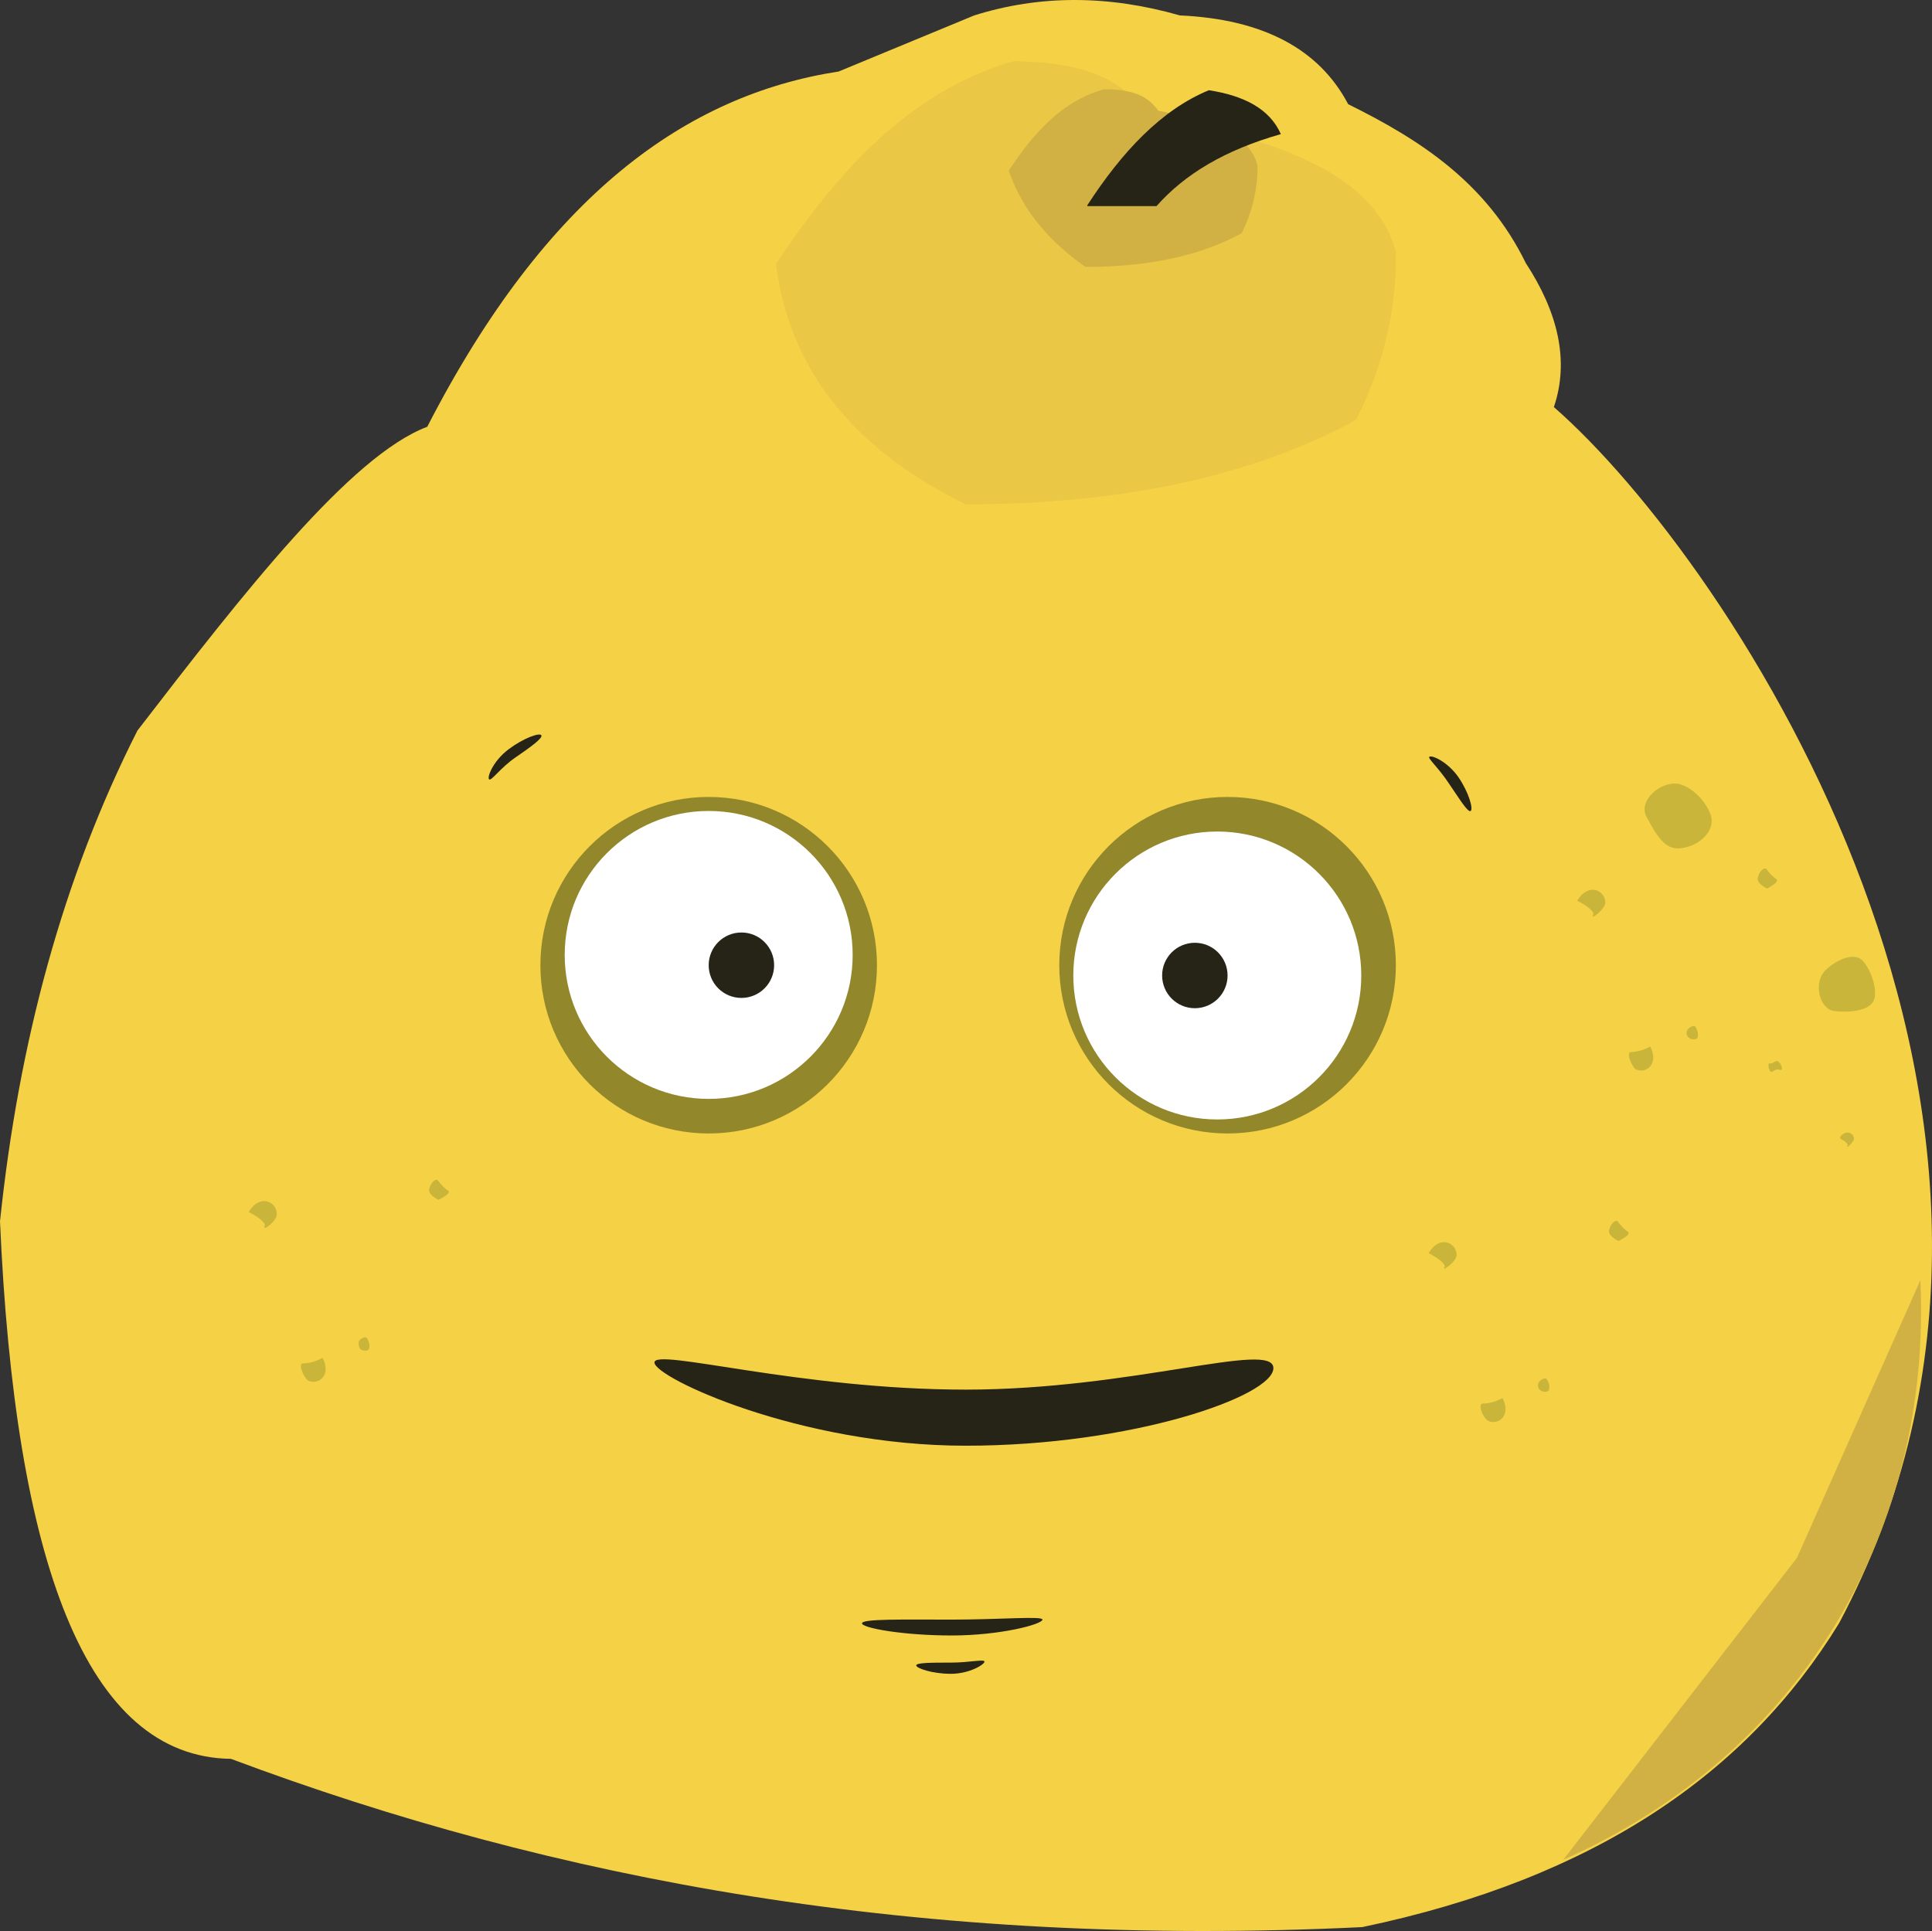 <svg xmlns="http://www.w3.org/2000/svg" viewBox="0 0 277.159 277.054">
  <rect x="0" y="0" width="277.159" height="277.054" fill="#333333" stroke="none"/>
  <defs>
    <style>
      .cls-1 {
        fill: #c9b53a;
      }

      .cls-2 {
        fill: #f5d145;
      }

      .cls-3, .cls-4 {
        fill: #d1b143;
      }

      .cls-3 {
        opacity: 0.31;
      }

      .cls-5 {
        fill: #262317;
      }

      .cls-6 {
        fill: #93872b;
      }

      .cls-7 {
        fill: #fff;
      }
    </style>
  </defs>
  <g id="Group_50" data-name="Group 50" transform="translate(0 -0.05)">
    <path id="Path_70" data-name="Path 70" class="cls-1" d="M21.312,126.853c-.939,0-2.682-1.609-1.744-1.609s.671-1.744,1.609-1.744a1.678,1.678,0,0,1,.134,3.353Z" transform="translate(6.586 42.126)"/>
    <path id="Path_71" data-name="Path 71" class="cls-2" d="M139.757,2.263c9.389-2.951,19.18-2.951,29.507,0C181.2,2.8,189.248,7.091,193.406,15c10.327,5.1,19.85,11.266,25.483,22.8,4.56,6.974,6.3,13.949,4.024,20.655,25.215,22,79.267,102.47,40.908,174.495-13.144,21.46-35.006,36.616-68.4,43.59-63.575,3.085-116.151-6.84-162.289-24.142C12.339,252.135,2.146,224.1,0,175.282c2.682-25.618,8.986-49.223,19.716-70.415,15.29-19.85,30.58-39.432,41.578-43.59,17.168-33.4,37.286-47.614,59.014-50.967Z" transform="translate(0 0)"/>
    <path id="Path_72" data-name="Path 72" class="cls-3" d="M136.247,14.245c-3.085-4.024-7.109-7.511-19.18-7.645C102.314,10.892,91.986,22.158,83,35.7,85.012,51.4,94.669,62.53,110.227,70.175c21.594,0,40.505-3.755,55.93-12.071a50.76,50.76,0,0,0,5.767-24.142C168.839,22.292,153.817,17.6,136.247,14.245Z" transform="translate(28.323 2.235)"/>
    <path id="Path_73" data-name="Path 73" class="cls-4" d="M129.36,12.685c-1.207-1.609-2.817-3.085-7.779-3.085-5.9,1.609-10.059,6.17-13.681,11.669,1.878,5.5,5.633,10.059,11,13.815,8.718,0,16.229-1.475,22.4-4.828a21.229,21.229,0,0,0,2.28-9.657C142.5,15.9,136.468,14.026,129.36,12.685Z" transform="translate(36.819 3.259)"/>
    <path id="Path_74" data-name="Path 74" class="cls-5" d="M116.3,26.2c4.963-7.645,10.6-13.681,17.436-16.5,5.1.8,8.718,2.682,10.327,6.3-8.047,2.28-13.815,5.767-17.838,10.328H116.3Z" transform="translate(39.686 3.293)"/>
    <path id="Path_75" data-name="Path 75" class="cls-1" d="M195.291,104.546c1.341-1.475,4.292-3.085,5.633-1.475,1.073,1.207,2.146,4.158,1.475,5.633s-3.621,1.744-5.633,1.475C194.621,109.911,193.816,106.289,195.291,104.546Z" transform="translate(66.384 34.926)"/>
    <path id="Path_76" data-name="Path 76" class="cls-1" d="M180.535,110.334c.268-.4,1.073-.8,1.207-.268a1.8,1.8,0,0,1,.268,1.207c0,.536-.8.536-1.207.268A.874.874,0,0,1,180.535,110.334Z" transform="translate(61.557 37.453)"/>
    <path id="Path_77" data-name="Path 77" class="cls-1" d="M189.351,113.885c.4.134.8-.536,1.207-.268s.8,1.341.268,1.207c-.671-.268-.939.268-1.207.268C189.217,115.226,188.948,113.75,189.351,113.885Z" transform="translate(64.545 38.731)"/>
    <path id="Path_78" data-name="Path 78" class="cls-1" d="M174.594,112.8a6.246,6.246,0,0,0,2.682-.8c1.341,2.548-.671,4.024-2.146,3.219C174.459,114.548,173.789,112.671,174.594,112.8Z" transform="translate(59.452 38.201)"/>
    <path id="Path_79" data-name="Path 79" class="cls-1" d="M180.861,93.164c-2.012.134-3.219-1.744-4.694-4.56-1.207-2.28,2.012-5.1,4.56-4.694,2.012.4,4.024,2.548,4.694,4.56C186.092,90.884,183.409,93.03,180.861,93.164Z" transform="translate(60.025 28.603)"/>
    <path id="Path_80" data-name="Path 80" class="cls-1" d="M170.98,98.811c.268-.4-.939-1.341-2.28-2.012,1.609-2.682,4.024-1.475,4.024.268C172.724,98.007,170.444,99.75,170.98,98.811Z" transform="translate(57.566 32.479)"/>
    <path id="Path_81" data-name="Path 81" class="cls-1" d="M189.341,95.832S188,95.162,188,94.491c0-.8.939-2.012,1.341-1.341a6.358,6.358,0,0,0,1.341,1.341C191.219,94.893,189.341,95.832,189.341,95.832Z" transform="translate(64.152 31.702)"/>
    <path id="Path_82" data-name="Path 82" class="cls-1" d="M164.636,148.034c.268-.4,1.073-.8,1.207-.268a1.8,1.8,0,0,1,.268,1.207c0,.536-.8.536-1.207.268A.874.874,0,0,1,164.636,148.034Z" transform="translate(56.132 50.318)"/>
    <path id="Path_83" data-name="Path 83" class="cls-1" d="M158.816,150.4a6.246,6.246,0,0,0,2.682-.8c1.341,2.548-.671,4.024-2.146,3.219C158.548,152.148,157.878,150.271,158.816,150.4Z" transform="translate(54.038 51.032)"/>
    <path id="Path_84" data-name="Path 84" class="cls-1" d="M155.08,136.511c.268-.4-.939-1.341-2.28-2.012,1.609-2.682,4.024-1.475,4.024.268C156.824,135.707,154.544,137.316,155.08,136.511Z" transform="translate(52.141 45.343)"/>
    <path id="Path_85" data-name="Path 85" class="cls-1" d="M173.441,133.532s-1.341-.671-1.341-1.341c0-.8.939-2.012,1.341-1.341a6.357,6.357,0,0,0,1.341,1.341C175.453,132.593,173.441,133.532,173.441,133.532Z" transform="translate(58.727 44.567)"/>
    <path id="Path_86" data-name="Path 86" class="cls-1" d="M38.413,143.634c.268-.4,1.073-.8,1.207-.268a1.8,1.8,0,0,1,.268,1.207c0,.536-.8.536-1.207.268C38.413,144.707,38.279,144.036,38.413,143.634Z" transform="translate(13.09 48.816)"/>
    <path id="Path_87" data-name="Path 87" class="cls-1" d="M32.609,146.1a6.246,6.246,0,0,0,2.682-.8c1.341,2.548-.671,4.024-2.146,3.219C32.475,147.848,31.67,145.971,32.609,146.1Z" transform="translate(10.981 49.564)"/>
    <path id="Path_88" data-name="Path 88" class="cls-1" d="M28.88,132.111c.268-.4-.939-1.341-2.28-2.012,1.609-2.682,4.024-1.475,4.024.268C30.758,131.307,28.478,133.05,28.88,132.111Z" transform="translate(9.077 43.842)"/>
    <path id="Path_89" data-name="Path 89" class="cls-1" d="M47.241,129.132s-1.341-.671-1.341-1.341c0-.8.939-2.012,1.341-1.341a6.358,6.358,0,0,0,1.341,1.341C49.253,128.193,47.241,129.132,47.241,129.132Z" transform="translate(15.663 43.065)"/>
    <path id="Path_90" data-name="Path 90" class="cls-1" d="M197.867,123.078c.134-.268-.4-.671-.939-.939-.4-.268.4-.939.939-.939a.917.917,0,0,1,.939.939C198.671,122.675,197.6,123.614,197.867,123.078Z" transform="translate(67.162 41.341)"/>
    <circle id="Ellipse_1" data-name="Ellipse 1" class="cls-6" cx="24.142" cy="24.142" r="24.142" transform="translate(151.962 114.39)"/>
    <circle id="Ellipse_2" data-name="Ellipse 2" class="cls-7" cx="20.655" cy="20.655" r="20.655" transform="translate(153.974 119.353)"/>
    <circle id="Ellipse_3" data-name="Ellipse 3" class="cls-5" cx="4.694" cy="4.694" r="4.694" transform="translate(166.716 135.314)"/>
    <circle id="Ellipse_4" data-name="Ellipse 4" class="cls-6" cx="24.142" cy="24.142" r="24.142" transform="translate(77.523 114.39)"/>
    <circle id="Ellipse_5" data-name="Ellipse 5" class="cls-7" cx="20.655" cy="20.655" r="20.655" transform="translate(81.011 116.402)"/>
    <circle id="Ellipse_6" data-name="Ellipse 6" class="cls-5" cx="4.694" cy="4.694" r="4.694" transform="translate(101.666 133.838)"/>
    <path id="Path_91" data-name="Path 91" class="cls-5" d="M158.79,146.722c0,4.024-20.253,11.132-44.127,11.132S70,148.063,70,145.917s20.789,3.89,44.663,3.89S158.79,142.7,158.79,146.722Z" transform="translate(23.886 49.618)"/>
    <path id="Path_92" data-name="Path 92" class="cls-5" d="M118.086,173.361c0,.671-6.036,2.28-13.01,2.28S92.2,174.568,92.2,173.9s5.9-.536,12.876-.536S118.086,172.824,118.086,173.361Z" transform="translate(31.462 59.058)"/>
    <path id="Path_93" data-name="Path 93" class="cls-5" d="M107.791,177.838c0,.4-2.146,1.744-4.828,1.744S98,178.777,98,178.375s2.28-.4,4.963-.4S107.791,177.436,107.791,177.838Z" transform="translate(33.441 60.617)"/>
    <path id="Path_94" data-name="Path 94" class="cls-5" d="M152.915,81.01c.4-.268,2.682.8,4.158,2.951s2.146,4.56,1.744,4.828-1.609-1.744-3.085-3.89C154.256,82.62,152.513,81.144,152.915,81.01Z" transform="translate(52.16 27.613)"/>
    <path id="Path_95" data-name="Path 95" class="cls-5" d="M52.311,85.03c-.268-.4.671-2.682,2.817-4.292s4.426-2.414,4.694-2.012-1.609,1.744-3.755,3.219S52.58,85.432,52.311,85.03Z" transform="translate(17.835 26.812)"/>
    <path id="Path_96" data-name="Path 96" class="cls-4" d="M218.435,137c1.609,35.275-16.363,67.6-51.235,83.157l33.531-43.322Z" transform="translate(57.055 46.732)"/>
  </g>
</svg>
